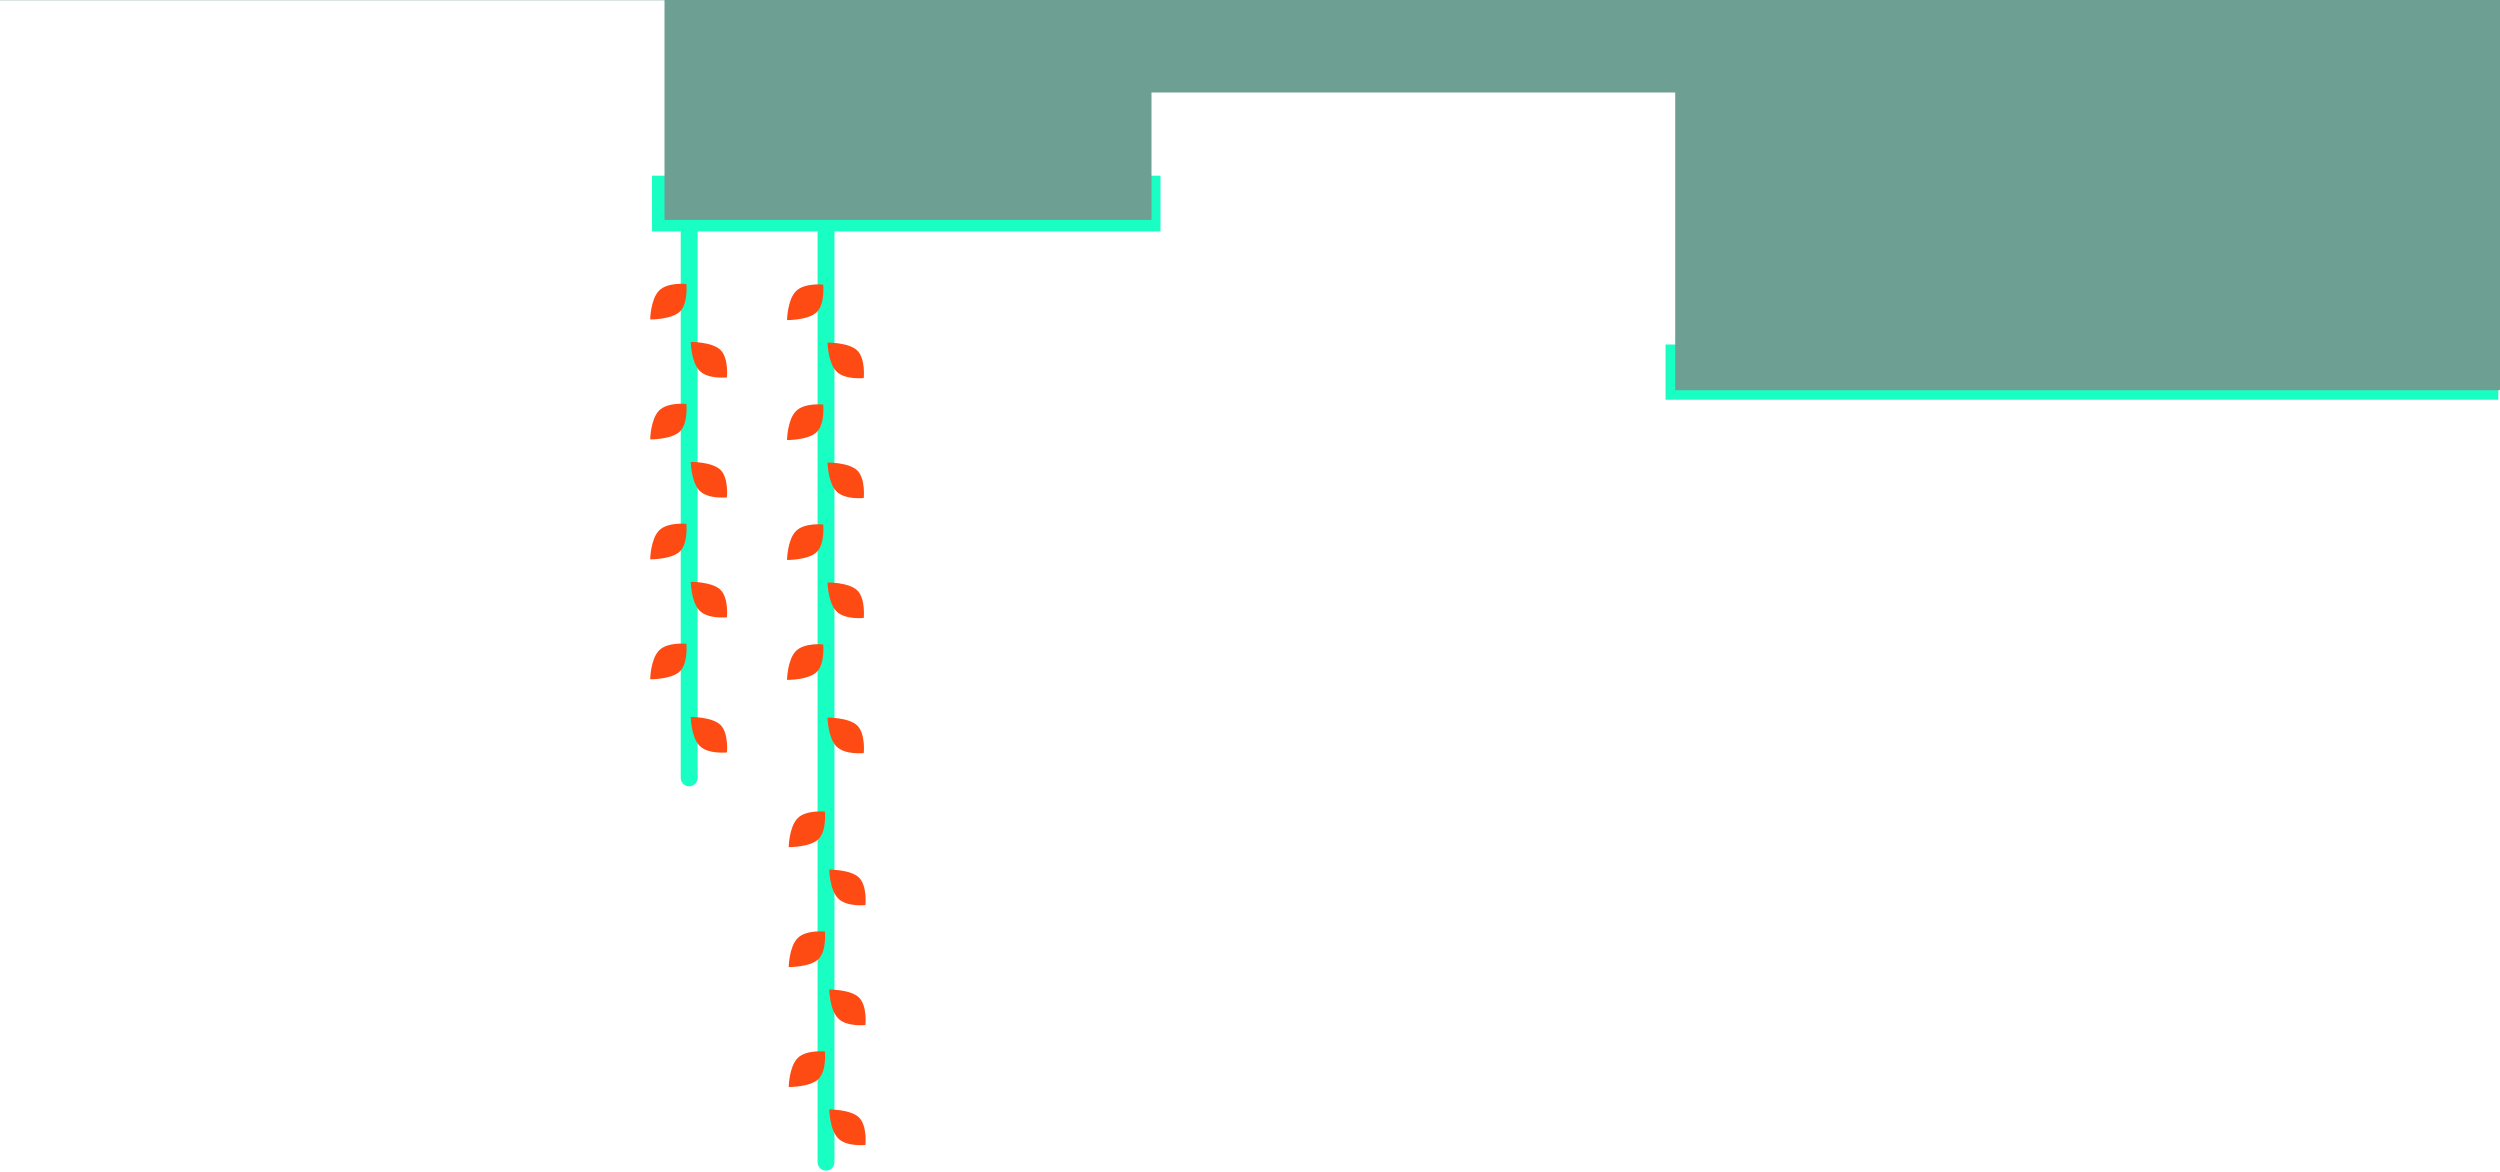 <?xml version="1.0" encoding="UTF-8" standalone="no"?>
<svg width="1480px" height="694px" viewBox="0 0 1480 694" version="1.1" xmlns="http://www.w3.org/2000/svg" xmlns:xlink="http://www.w3.org/1999/xlink">
    <!-- Generator: Sketch 3.7.2 (28276) - http://www.bohemiancoding.com/sketch -->
    <title>game-bottom</title>
    <desc>Created with Sketch.</desc>
    <defs></defs>
    <g id="Assets" stroke="none" stroke-width="1" fill="none" fill-rule="evenodd">
        <g id="game-bottom">
            <g id="World" transform="translate(0, -1640)">
                <g id="Decs" transform="translate(379, 1770)">
                    <g id="Hanging">
                        <path d="M29,0.5 L29,330.5" id="Vines" stroke="#19FFC3" stroke-width="10" stroke-linecap="round"></path>
                        <g id="Leaves" transform="translate(0, 32)" fill="#FE4A13">
                            <path d="M16.856,31.789 C16.856,31.789 8.049,24.591 8.049,17.651 C8.049,10.712 17.163,1.784 17.163,1.784 C17.163,1.784 25.524,10.438 25.524,17.651 C25.524,24.864 16.856,31.789 16.856,31.789 Z" id="Path-26" transform="translate(16.787, 16.787) rotate(225) translate(-16.787, -16.787) "></path>
                            <path d="M40.856,65.789 C40.856,65.789 32.049,58.591 32.049,51.651 C32.049,44.712 41.163,35.784 41.163,35.784 C41.163,35.784 49.524,44.438 49.524,51.651 C49.524,58.864 40.856,65.789 40.856,65.789 Z" id="Path-26-Copy-4" transform="translate(40.787, 50.787) scale(1, -1) rotate(225) translate(-40.787, -50.787) "></path>
                            <path d="M40.856,136.789 C40.856,136.789 32.049,129.591 32.049,122.651 C32.049,115.712 41.163,106.784 41.163,106.784 C41.163,106.784 49.524,115.438 49.524,122.651 C49.524,129.864 40.856,136.789 40.856,136.789 Z" id="Path-26-Copy-5" transform="translate(40.787, 121.787) scale(1, -1) rotate(225) translate(-40.787, -121.787) "></path>
                            <path d="M40.856,207.789 C40.856,207.789 32.049,200.591 32.049,193.651 C32.049,186.712 41.163,177.784 41.163,177.784 C41.163,177.784 49.524,186.438 49.524,193.651 C49.524,200.864 40.856,207.789 40.856,207.789 Z" id="Path-26-Copy-6" transform="translate(40.787, 192.787) scale(1, -1) rotate(225) translate(-40.787, -192.787) "></path>
                            <path d="M40.856,287.789 C40.856,287.789 32.049,280.591 32.049,273.651 C32.049,266.712 41.163,257.784 41.163,257.784 C41.163,257.784 49.524,266.438 49.524,273.651 C49.524,280.864 40.856,287.789 40.856,287.789 Z" id="Path-26-Copy-7" transform="translate(40.787, 272.787) scale(1, -1) rotate(225) translate(-40.787, -272.787) "></path>
                            <path d="M16.856,102.789 C16.856,102.789 8.049,95.591 8.049,88.651 C8.049,81.712 17.163,72.784 17.163,72.784 C17.163,72.784 25.524,81.438 25.524,88.651 C25.524,95.864 16.856,102.789 16.856,102.789 Z" id="Path-26-Copy" transform="translate(16.787, 87.787) rotate(225) translate(-16.787, -87.787) "></path>
                            <path d="M16.856,173.789 C16.856,173.789 8.049,166.591 8.049,159.651 C8.049,152.712 17.163,143.784 17.163,143.784 C17.163,143.784 25.524,152.438 25.524,159.651 C25.524,166.864 16.856,173.789 16.856,173.789 Z" id="Path-26-Copy-2" transform="translate(16.787, 158.787) rotate(225) translate(-16.787, -158.787) "></path>
                            <path d="M16.856,244.789 C16.856,244.789 8.049,237.591 8.049,230.651 C8.049,223.712 17.163,214.784 17.163,214.784 C17.163,214.784 25.524,223.438 25.524,230.651 C25.524,237.864 16.856,244.789 16.856,244.789 Z" id="Path-26-Copy-3" transform="translate(16.787, 229.787) rotate(225) translate(-16.787, -229.787) "></path>
                        </g>
                    </g>
                    <g id="Hanging-Copy" transform="translate(81, 0.371)">
                        <path d="M29,0.5 L29,557.629" id="Vines" stroke="#19FFC3" stroke-width="10" stroke-linecap="round"></path>
                        <g id="Leaves" transform="translate(0, 32)" fill="#FE4A13">
                            <path d="M16.856,31.789 C16.856,31.789 8.049,24.591 8.049,17.651 C8.049,10.712 17.163,1.784 17.163,1.784 C17.163,1.784 25.524,10.438 25.524,17.651 C25.524,24.864 16.856,31.789 16.856,31.789 Z" id="Path-26" transform="translate(16.787, 16.787) rotate(225) translate(-16.787, -16.787) "></path>
                            <path d="M40.856,65.789 C40.856,65.789 32.049,58.591 32.049,51.651 C32.049,44.712 41.163,35.784 41.163,35.784 C41.163,35.784 49.524,44.438 49.524,51.651 C49.524,58.864 40.856,65.789 40.856,65.789 Z" id="Path-26-Copy-4" transform="translate(40.787, 50.787) scale(1, -1) rotate(225) translate(-40.787, -50.787) "></path>
                            <path d="M40.856,136.789 C40.856,136.789 32.049,129.591 32.049,122.651 C32.049,115.712 41.163,106.784 41.163,106.784 C41.163,106.784 49.524,115.438 49.524,122.651 C49.524,129.864 40.856,136.789 40.856,136.789 Z" id="Path-26-Copy-5" transform="translate(40.787, 121.787) scale(1, -1) rotate(225) translate(-40.787, -121.787) "></path>
                            <path d="M40.856,207.789 C40.856,207.789 32.049,200.591 32.049,193.651 C32.049,186.712 41.163,177.784 41.163,177.784 C41.163,177.784 49.524,186.438 49.524,193.651 C49.524,200.864 40.856,207.789 40.856,207.789 Z" id="Path-26-Copy-6" transform="translate(40.787, 192.787) scale(1, -1) rotate(225) translate(-40.787, -192.787) "></path>
                            <path d="M40.856,287.789 C40.856,287.789 32.049,280.591 32.049,273.651 C32.049,266.712 41.163,257.784 41.163,257.784 C41.163,257.784 49.524,266.438 49.524,273.651 C49.524,280.864 40.856,287.789 40.856,287.789 Z" id="Path-26-Copy-7" transform="translate(40.787, 272.787) scale(1, -1) rotate(225) translate(-40.787, -272.787) "></path>
                            <path d="M16.856,102.789 C16.856,102.789 8.049,95.591 8.049,88.651 C8.049,81.712 17.163,72.784 17.163,72.784 C17.163,72.784 25.524,81.438 25.524,88.651 C25.524,95.864 16.856,102.789 16.856,102.789 Z" id="Path-26-Copy" transform="translate(16.787, 87.787) rotate(225) translate(-16.787, -87.787) "></path>
                            <path d="M16.856,173.789 C16.856,173.789 8.049,166.591 8.049,159.651 C8.049,152.712 17.163,143.784 17.163,143.784 C17.163,143.784 25.524,152.438 25.524,159.651 C25.524,166.864 16.856,173.789 16.856,173.789 Z" id="Path-26-Copy-2" transform="translate(16.787, 158.787) rotate(225) translate(-16.787, -158.787) "></path>
                            <path d="M16.856,244.789 C16.856,244.789 8.049,237.591 8.049,230.651 C8.049,223.712 17.163,214.784 17.163,214.784 C17.163,214.784 25.524,223.438 25.524,230.651 C25.524,237.864 16.856,244.789 16.856,244.789 Z" id="Path-26-Copy-3" transform="translate(16.787, 229.787) rotate(225) translate(-16.787, -229.787) "></path>
                        </g>
                        <g id="Leaves-Copy" transform="translate(1, 344)" fill="#FE4A13">
                            <path d="M16.856,31.789 C16.856,31.789 8.049,24.591 8.049,17.651 C8.049,10.712 17.163,1.784 17.163,1.784 C17.163,1.784 25.524,10.438 25.524,17.651 C25.524,24.864 16.856,31.789 16.856,31.789 Z" id="Path-26" transform="translate(16.787, 16.787) rotate(225) translate(-16.787, -16.787) "></path>
                            <path d="M40.856,65.789 C40.856,65.789 32.049,58.591 32.049,51.651 C32.049,44.712 41.163,35.784 41.163,35.784 C41.163,35.784 49.524,44.438 49.524,51.651 C49.524,58.864 40.856,65.789 40.856,65.789 Z" id="Path-26-Copy-4" transform="translate(40.787, 50.787) scale(1, -1) rotate(225) translate(-40.787, -50.787) "></path>
                            <path d="M40.856,136.789 C40.856,136.789 32.049,129.591 32.049,122.651 C32.049,115.712 41.163,106.784 41.163,106.784 C41.163,106.784 49.524,115.438 49.524,122.651 C49.524,129.864 40.856,136.789 40.856,136.789 Z" id="Path-26-Copy-5" transform="translate(40.787, 121.787) scale(1, -1) rotate(225) translate(-40.787, -121.787) "></path>
                            <path d="M40.856,207.789 C40.856,207.789 32.049,200.591 32.049,193.651 C32.049,186.712 41.163,177.784 41.163,177.784 C41.163,177.784 49.524,186.438 49.524,193.651 C49.524,200.864 40.856,207.789 40.856,207.789 Z" id="Path-26-Copy-6" transform="translate(40.787, 192.787) scale(1, -1) rotate(225) translate(-40.787, -192.787) "></path>
                            <path d="M16.856,102.789 C16.856,102.789 8.049,95.591 8.049,88.651 C8.049,81.712 17.163,72.784 17.163,72.784 C17.163,72.784 25.524,81.438 25.524,88.651 C25.524,95.864 16.856,102.789 16.856,102.789 Z" id="Path-26-Copy" transform="translate(16.787, 87.787) rotate(225) translate(-16.787, -87.787) "></path>
                            <path d="M16.856,173.789 C16.856,173.789 8.049,166.591 8.049,159.651 C8.049,152.712 17.163,143.784 17.163,143.784 C17.163,143.784 25.524,152.438 25.524,159.651 C25.524,166.864 16.856,173.789 16.856,173.789 Z" id="Path-26-Copy-2" transform="translate(16.787, 158.787) rotate(225) translate(-16.787, -158.787) "></path>
                        </g>
                    </g>
                </g>
                <g id="Terrain">
                    <rect id="Rectangle-47" fill="#19FFC3" x="986" y="1843.952" width="493" height="32.677"></rect>
                    <rect id="Rectangle-48" fill="#19FFC3" x="386" y="1744" width="301" height="33"></rect>
                    <polygon id="World-Terrain" fill="#6D9F92" points="975.158 0 975.158 419.155 587.988 419.155 587.988 204.924 0 204.924 0 1640.157 393.383 1640.157 393.383 1770.192 681.685 1770.192 681.685 1694.761 991.727 1694.761 991.727 1871 1480 1871 1480 1640.157 1480 0"></polygon>
                </g>
            </g>
        </g>
    </g>
</svg>
